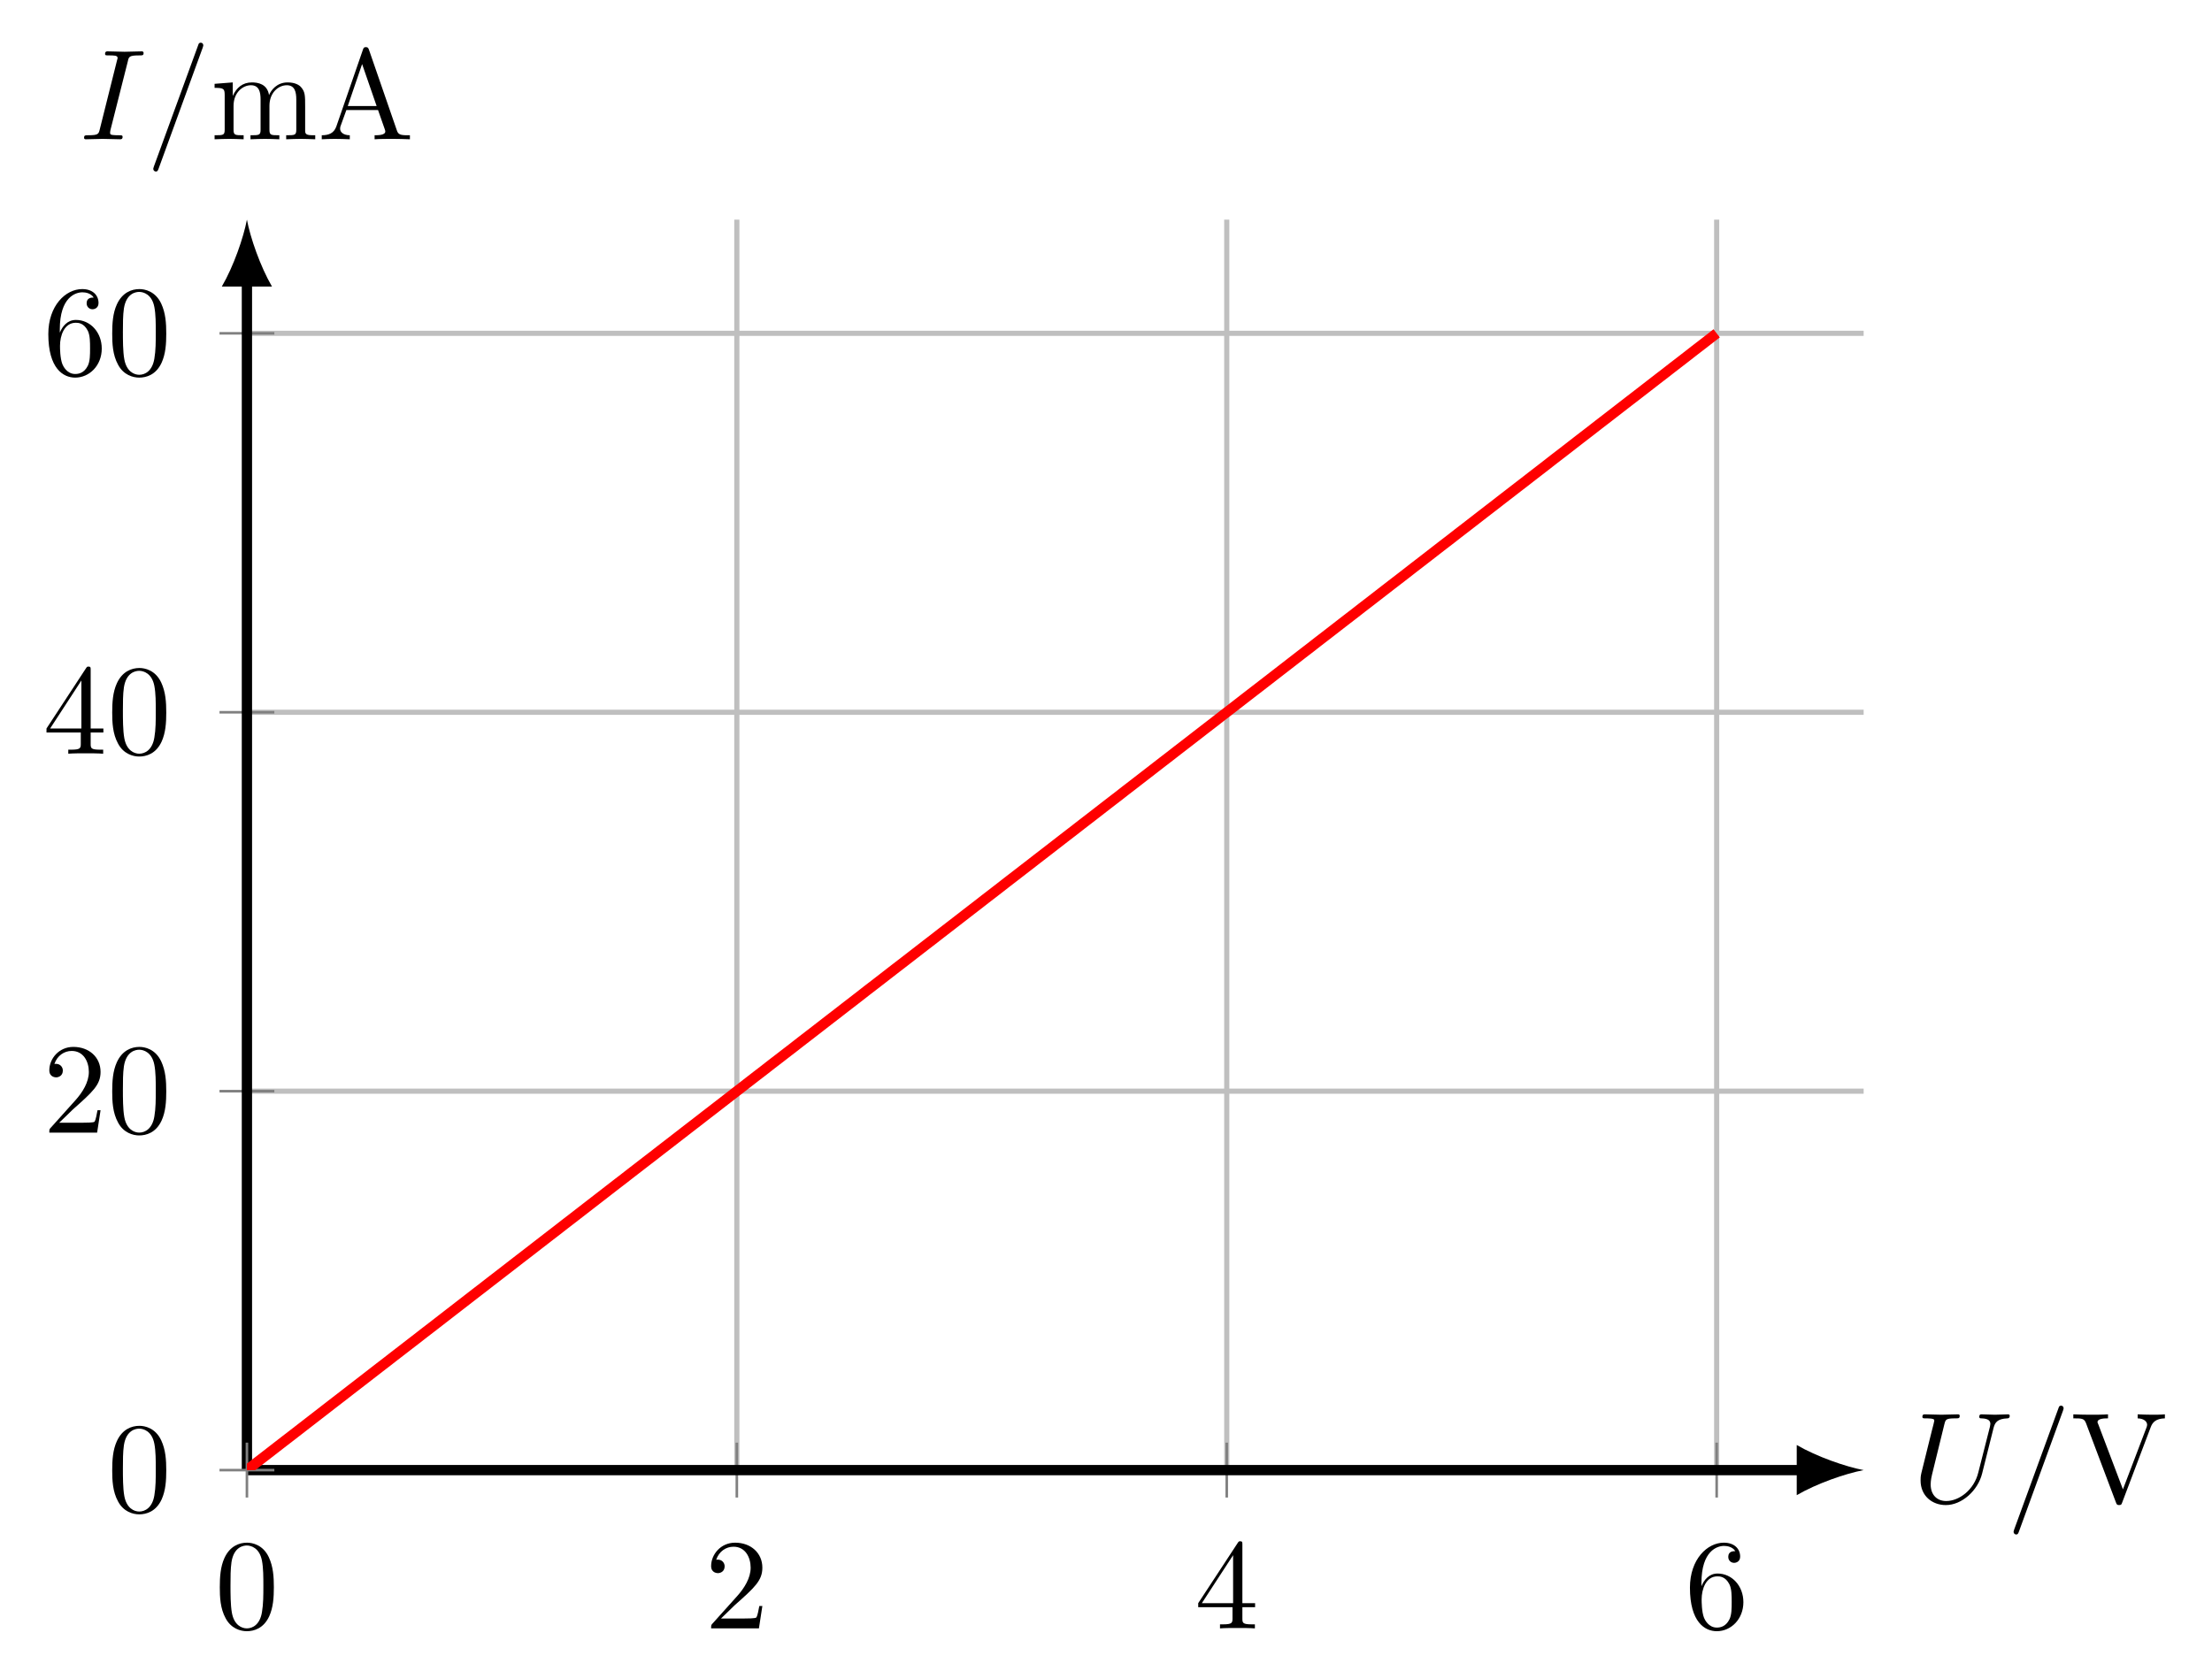 <?xml version="1.0" encoding="UTF-8"?>
<svg xmlns="http://www.w3.org/2000/svg" xmlns:xlink="http://www.w3.org/1999/xlink" width="171.361pt" height="129.499pt" viewBox="0 0 171.361 129.499" version="1.1">
<defs>
<g>
<symbol overflow="visible" id="glyph0-0">
<path style="stroke:none;" d=""/>
</symbol>
<symbol overflow="visible" id="glyph0-1">
<path style="stroke:none;" d="M 1.266 -0.766 L 2.328 -1.797 C 3.875 -3.172 4.469 -3.703 4.469 -4.703 C 4.469 -5.844 3.578 -6.641 2.359 -6.641 C 1.234 -6.641 0.5 -5.719 0.5 -4.828 C 0.5 -4.281 1 -4.281 1.031 -4.281 C 1.203 -4.281 1.547 -4.391 1.547 -4.812 C 1.547 -5.062 1.359 -5.328 1.016 -5.328 C 0.938 -5.328 0.922 -5.328 0.891 -5.312 C 1.109 -5.969 1.656 -6.328 2.234 -6.328 C 3.141 -6.328 3.562 -5.516 3.562 -4.703 C 3.562 -3.906 3.078 -3.125 2.516 -2.5 L 0.609 -0.375 C 0.5 -0.266 0.5 -0.234 0.5 0 L 4.203 0 L 4.469 -1.734 L 4.234 -1.734 C 4.172 -1.438 4.109 -1 4 -0.844 C 3.938 -0.766 3.281 -0.766 3.062 -0.766 Z M 1.266 -0.766 "/>
</symbol>
<symbol overflow="visible" id="glyph0-2">
<path style="stroke:none;" d="M 2.938 -1.641 L 2.938 -0.781 C 2.938 -0.422 2.906 -0.312 2.172 -0.312 L 1.969 -0.312 L 1.969 0 C 2.375 -0.031 2.891 -0.031 3.312 -0.031 C 3.734 -0.031 4.25 -0.031 4.672 0 L 4.672 -0.312 L 4.453 -0.312 C 3.719 -0.312 3.703 -0.422 3.703 -0.781 L 3.703 -1.641 L 4.688 -1.641 L 4.688 -1.953 L 3.703 -1.953 L 3.703 -6.484 C 3.703 -6.688 3.703 -6.75 3.531 -6.75 C 3.453 -6.75 3.422 -6.75 3.344 -6.625 L 0.281 -1.953 L 0.281 -1.641 Z M 2.984 -1.953 L 0.562 -1.953 L 2.984 -5.672 Z M 2.984 -1.953 "/>
</symbol>
<symbol overflow="visible" id="glyph0-3">
<path style="stroke:none;" d="M 1.312 -3.266 L 1.312 -3.516 C 1.312 -6.031 2.547 -6.391 3.062 -6.391 C 3.297 -6.391 3.719 -6.328 3.938 -5.984 C 3.781 -5.984 3.391 -5.984 3.391 -5.547 C 3.391 -5.234 3.625 -5.078 3.844 -5.078 C 4 -5.078 4.312 -5.172 4.312 -5.562 C 4.312 -6.156 3.875 -6.641 3.047 -6.641 C 1.766 -6.641 0.422 -5.359 0.422 -3.156 C 0.422 -0.484 1.578 0.219 2.5 0.219 C 3.609 0.219 4.562 -0.719 4.562 -2.031 C 4.562 -3.297 3.672 -4.25 2.562 -4.25 C 1.891 -4.25 1.516 -3.75 1.312 -3.266 Z M 2.5 -0.062 C 1.875 -0.062 1.578 -0.656 1.516 -0.812 C 1.328 -1.281 1.328 -2.078 1.328 -2.25 C 1.328 -3.031 1.656 -4.031 2.547 -4.031 C 2.719 -4.031 3.172 -4.031 3.484 -3.406 C 3.656 -3.047 3.656 -2.531 3.656 -2.047 C 3.656 -1.562 3.656 -1.062 3.484 -0.703 C 3.188 -0.109 2.734 -0.062 2.5 -0.062 Z M 2.5 -0.062 "/>
</symbol>
<symbol overflow="visible" id="glyph0-4">
<path style="stroke:none;" d="M 4.578 -3.188 C 4.578 -3.984 4.531 -4.781 4.188 -5.516 C 3.734 -6.484 2.906 -6.641 2.5 -6.641 C 1.891 -6.641 1.172 -6.375 0.75 -5.453 C 0.438 -4.766 0.391 -3.984 0.391 -3.188 C 0.391 -2.438 0.422 -1.547 0.844 -0.781 C 1.266 0.016 2 0.219 2.484 0.219 C 3.016 0.219 3.781 0.016 4.219 -0.938 C 4.531 -1.625 4.578 -2.406 4.578 -3.188 Z M 2.484 0 C 2.094 0 1.5 -0.25 1.328 -1.203 C 1.219 -1.797 1.219 -2.719 1.219 -3.312 C 1.219 -3.953 1.219 -4.609 1.297 -5.141 C 1.484 -6.328 2.234 -6.422 2.484 -6.422 C 2.812 -6.422 3.469 -6.234 3.656 -5.25 C 3.766 -4.688 3.766 -3.938 3.766 -3.312 C 3.766 -2.562 3.766 -1.891 3.656 -1.25 C 3.5 -0.297 2.938 0 2.484 0 Z M 2.484 0 "/>
</symbol>
<symbol overflow="visible" id="glyph0-5">
<path style="stroke:none;" d="M 6.188 -5.828 C 6.328 -6.203 6.594 -6.484 7.281 -6.5 L 7.281 -6.812 C 6.969 -6.781 6.562 -6.781 6.312 -6.781 C 6.016 -6.781 5.438 -6.797 5.172 -6.812 L 5.172 -6.5 C 5.688 -6.484 5.906 -6.234 5.906 -6 C 5.906 -5.922 5.875 -5.859 5.859 -5.797 L 4.031 -1 L 2.125 -6.031 C 2.062 -6.172 2.062 -6.188 2.062 -6.203 C 2.062 -6.5 2.625 -6.5 2.875 -6.5 L 2.875 -6.812 C 2.516 -6.781 1.828 -6.781 1.453 -6.781 C 0.984 -6.781 0.547 -6.797 0.188 -6.812 L 0.188 -6.5 C 0.844 -6.5 1.031 -6.5 1.172 -6.125 L 3.484 0 C 3.547 0.188 3.594 0.219 3.734 0.219 C 3.891 0.219 3.922 0.172 3.969 0.031 Z M 6.188 -5.828 "/>
</symbol>
<symbol overflow="visible" id="glyph0-6">
<path style="stroke:none;" d="M 1.094 -3.422 L 1.094 -0.75 C 1.094 -0.312 0.984 -0.312 0.312 -0.312 L 0.312 0 C 0.672 -0.016 1.172 -0.031 1.453 -0.031 C 1.703 -0.031 2.219 -0.016 2.562 0 L 2.562 -0.312 C 1.891 -0.312 1.781 -0.312 1.781 -0.75 L 1.781 -2.594 C 1.781 -3.625 2.5 -4.188 3.125 -4.188 C 3.766 -4.188 3.875 -3.656 3.875 -3.078 L 3.875 -0.75 C 3.875 -0.312 3.766 -0.312 3.094 -0.312 L 3.094 0 C 3.438 -0.016 3.953 -0.031 4.219 -0.031 C 4.469 -0.031 5 -0.016 5.328 0 L 5.328 -0.312 C 4.672 -0.312 4.562 -0.312 4.562 -0.75 L 4.562 -2.594 C 4.562 -3.625 5.266 -4.188 5.906 -4.188 C 6.531 -4.188 6.641 -3.656 6.641 -3.078 L 6.641 -0.75 C 6.641 -0.312 6.531 -0.312 5.859 -0.312 L 5.859 0 C 6.203 -0.016 6.719 -0.031 6.984 -0.031 C 7.25 -0.031 7.766 -0.016 8.109 0 L 8.109 -0.312 C 7.594 -0.312 7.344 -0.312 7.328 -0.609 L 7.328 -2.516 C 7.328 -3.375 7.328 -3.672 7.016 -4.031 C 6.875 -4.203 6.547 -4.406 5.969 -4.406 C 5.141 -4.406 4.688 -3.812 4.531 -3.422 C 4.391 -4.297 3.656 -4.406 3.203 -4.406 C 2.469 -4.406 2 -3.984 1.719 -3.359 L 1.719 -4.406 L 0.312 -4.297 L 0.312 -3.984 C 1.016 -3.984 1.094 -3.922 1.094 -3.422 Z M 1.094 -3.422 "/>
</symbol>
<symbol overflow="visible" id="glyph0-7">
<path style="stroke:none;" d="M 3.969 -6.938 C 3.922 -7.062 3.891 -7.141 3.734 -7.141 C 3.578 -7.141 3.547 -7.078 3.5 -6.938 L 1.438 -0.984 C 1.25 -0.469 0.859 -0.312 0.312 -0.312 L 0.312 0 C 0.547 -0.016 0.984 -0.031 1.328 -0.031 C 1.641 -0.031 2.156 -0.016 2.484 0 L 2.484 -0.312 C 1.984 -0.312 1.734 -0.562 1.734 -0.812 C 1.734 -0.844 1.75 -0.953 1.75 -0.969 L 2.219 -2.266 L 4.672 -2.266 L 5.203 -0.75 C 5.219 -0.703 5.234 -0.641 5.234 -0.609 C 5.234 -0.312 4.672 -0.312 4.406 -0.312 L 4.406 0 C 4.766 -0.031 5.469 -0.031 5.844 -0.031 C 6.266 -0.031 6.734 -0.016 7.141 0 L 7.141 -0.312 L 6.969 -0.312 C 6.375 -0.312 6.234 -0.375 6.125 -0.703 Z M 3.438 -5.828 L 4.562 -2.578 L 2.328 -2.578 Z M 3.438 -5.828 "/>
</symbol>
<symbol overflow="visible" id="glyph1-0">
<path style="stroke:none;" d=""/>
</symbol>
<symbol overflow="visible" id="glyph1-1">
<path style="stroke:none;" d="M 6.328 -5.766 C 6.438 -6.172 6.609 -6.469 7.406 -6.5 C 7.453 -6.5 7.578 -6.516 7.578 -6.703 C 7.578 -6.703 7.578 -6.812 7.453 -6.812 C 7.125 -6.812 6.766 -6.781 6.438 -6.781 C 6.094 -6.781 5.719 -6.812 5.391 -6.812 C 5.328 -6.812 5.219 -6.812 5.219 -6.609 C 5.219 -6.5 5.312 -6.5 5.391 -6.5 C 5.969 -6.484 6.078 -6.281 6.078 -6.062 C 6.078 -6.031 6.047 -5.875 6.047 -5.859 L 5.141 -2.297 C 4.812 -0.953 3.656 -0.094 2.656 -0.094 C 1.984 -0.094 1.453 -0.531 1.453 -1.391 C 1.453 -1.406 1.453 -1.719 1.562 -2.156 L 2.516 -6.047 C 2.609 -6.406 2.625 -6.5 3.359 -6.5 C 3.625 -6.5 3.703 -6.5 3.703 -6.703 C 3.703 -6.812 3.594 -6.812 3.562 -6.812 C 3.281 -6.812 2.562 -6.781 2.281 -6.781 C 2 -6.781 1.281 -6.812 1 -6.812 C 0.922 -6.812 0.812 -6.812 0.812 -6.609 C 0.812 -6.5 0.891 -6.5 1.094 -6.5 C 1.109 -6.5 1.297 -6.5 1.469 -6.484 C 1.641 -6.453 1.734 -6.453 1.734 -6.312 C 1.734 -6.266 1.625 -5.844 1.562 -5.609 L 1.344 -4.734 C 1.25 -4.344 0.781 -2.469 0.734 -2.266 C 0.672 -2 0.672 -1.844 0.672 -1.688 C 0.672 -0.484 1.578 0.219 2.625 0.219 C 3.875 0.219 5.109 -0.906 5.438 -2.219 Z M 6.328 -5.766 "/>
</symbol>
<symbol overflow="visible" id="glyph1-2">
<path style="stroke:none;" d="M 4.375 -7.094 C 4.422 -7.234 4.422 -7.266 4.422 -7.281 C 4.422 -7.391 4.344 -7.484 4.234 -7.484 C 4.156 -7.484 4.094 -7.453 4.062 -7.391 L 0.594 2.109 C 0.547 2.25 0.547 2.281 0.547 2.297 C 0.547 2.406 0.641 2.5 0.75 2.5 C 0.875 2.5 0.906 2.422 0.969 2.25 Z M 4.375 -7.094 "/>
</symbol>
<symbol overflow="visible" id="glyph1-3">
<path style="stroke:none;" d="M 3.734 -6.047 C 3.812 -6.406 3.844 -6.5 4.641 -6.5 C 4.875 -6.5 4.953 -6.5 4.953 -6.688 C 4.953 -6.812 4.844 -6.812 4.812 -6.812 C 4.516 -6.812 3.781 -6.781 3.484 -6.781 C 3.188 -6.781 2.469 -6.812 2.156 -6.812 C 2.094 -6.812 1.969 -6.812 1.969 -6.609 C 1.969 -6.5 2.047 -6.5 2.25 -6.5 C 2.656 -6.5 2.938 -6.5 2.938 -6.312 C 2.938 -6.266 2.938 -6.234 2.906 -6.156 L 1.562 -0.781 C 1.469 -0.406 1.453 -0.312 0.656 -0.312 C 0.422 -0.312 0.344 -0.312 0.344 -0.109 C 0.344 0 0.453 0 0.484 0 C 0.781 0 1.5 -0.031 1.797 -0.031 C 2.094 -0.031 2.828 0 3.125 0 C 3.203 0 3.328 0 3.328 -0.188 C 3.328 -0.312 3.25 -0.312 3.031 -0.312 C 2.844 -0.312 2.797 -0.312 2.609 -0.328 C 2.391 -0.344 2.359 -0.391 2.359 -0.5 C 2.359 -0.578 2.375 -0.656 2.391 -0.734 Z M 3.734 -6.047 "/>
</symbol>
</g>
<clipPath id="clip1">
  <path d="M 19.129 17.02 L 144.375 17.02 L 144.375 113.914 L 19.129 113.914 Z M 19.129 17.02 "/>
</clipPath>
</defs>
<g id="surface1">
<path style="fill:none;stroke-width:0.399;stroke-linecap:butt;stroke-linejoin:miter;stroke:rgb(75%,75%,75%);stroke-opacity:1;stroke-miterlimit:10;" d="M 37.954 -0.001 L 37.954 96.893 M 75.907 -0.001 L 75.907 96.893 M 113.86 -0.001 L 113.86 96.893 " transform="matrix(1,0,0,-1,19.128,113.913)"/>
<path style="fill:none;stroke-width:0.399;stroke-linecap:butt;stroke-linejoin:miter;stroke:rgb(75%,75%,75%);stroke-opacity:1;stroke-miterlimit:10;" d="M 0.001 29.362 L 125.247 29.362 M 0.001 58.722 L 125.247 58.722 M 0.001 88.085 L 125.247 88.085 " transform="matrix(1,0,0,-1,19.128,113.913)"/>
<path style="fill:none;stroke-width:0.199;stroke-linecap:butt;stroke-linejoin:miter;stroke:rgb(50%,50%,50%);stroke-opacity:1;stroke-miterlimit:10;" d="M 37.954 -2.126 L 37.954 2.128 M 75.907 -2.126 L 75.907 2.128 M 113.86 -2.126 L 113.86 2.128 " transform="matrix(1,0,0,-1,19.128,113.913)"/>
<path style="fill:none;stroke-width:0.199;stroke-linecap:butt;stroke-linejoin:miter;stroke:rgb(50%,50%,50%);stroke-opacity:1;stroke-miterlimit:10;" d="M -2.124 29.362 L 2.126 29.362 M -2.124 58.722 L 2.126 58.722 M -2.124 88.085 L 2.126 88.085 " transform="matrix(1,0,0,-1,19.128,113.913)"/>
<path style="fill:none;stroke-width:0.797;stroke-linecap:butt;stroke-linejoin:miter;stroke:rgb(0%,0%,0%);stroke-opacity:1;stroke-miterlimit:10;" d="M 0.001 -0.001 L 120.583 -0.001 " transform="matrix(1,0,0,-1,19.128,113.913)"/>
<path style=" stroke:none;fill-rule:nonzero;fill:rgb(0%,0%,0%);fill-opacity:1;" d="M 144.375 113.914 C 142.992 113.652 140.746 112.875 139.191 111.969 L 139.191 115.855 C 140.746 114.949 142.992 114.172 144.375 113.914 "/>
<path style="fill:none;stroke-width:0.797;stroke-linecap:butt;stroke-linejoin:miter;stroke:rgb(0%,0%,0%);stroke-opacity:1;stroke-miterlimit:10;" d="M 0.001 -0.001 L 0.001 92.229 " transform="matrix(1,0,0,-1,19.128,113.913)"/>
<path style=" stroke:none;fill-rule:nonzero;fill:rgb(0%,0%,0%);fill-opacity:1;" d="M 19.129 17.02 C 18.867 18.402 18.094 20.648 17.184 22.203 L 21.07 22.203 C 20.164 20.648 19.387 18.402 19.129 17.02 "/>
<g style="fill:rgb(0%,0%,0%);fill-opacity:1;">
  <use xlink:href="#glyph0-1" x="54.59" y="126.178"/>
</g>
<g style="fill:rgb(0%,0%,0%);fill-opacity:1;">
  <use xlink:href="#glyph0-2" x="92.543" y="126.178"/>
</g>
<g style="fill:rgb(0%,0%,0%);fill-opacity:1;">
  <use xlink:href="#glyph0-3" x="130.496" y="126.178"/>
</g>
<g style="fill:rgb(0%,0%,0%);fill-opacity:1;">
  <use xlink:href="#glyph0-1" x="3.321" y="87.762"/>
  <use xlink:href="#glyph0-4" x="8.302" y="87.762"/>
</g>
<g style="fill:rgb(0%,0%,0%);fill-opacity:1;">
  <use xlink:href="#glyph0-2" x="3.321" y="58.402"/>
  <use xlink:href="#glyph0-4" x="8.302" y="58.402"/>
</g>
<g style="fill:rgb(0%,0%,0%);fill-opacity:1;">
  <use xlink:href="#glyph0-3" x="3.321" y="29.041"/>
  <use xlink:href="#glyph0-4" x="8.302" y="29.041"/>
</g>
<path style="fill:none;stroke-width:0.199;stroke-linecap:butt;stroke-linejoin:miter;stroke:rgb(50%,50%,50%);stroke-opacity:1;stroke-miterlimit:10;" d="M 0.001 -2.126 L 0.001 2.128 " transform="matrix(1,0,0,-1,19.128,113.913)"/>
<g style="fill:rgb(0%,0%,0%);fill-opacity:1;">
  <use xlink:href="#glyph0-4" x="16.637" y="126.178"/>
</g>
<path style="fill:none;stroke-width:0.199;stroke-linecap:butt;stroke-linejoin:miter;stroke:rgb(50%,50%,50%);stroke-opacity:1;stroke-miterlimit:10;" d="M -2.124 -0.001 L 2.126 -0.001 " transform="matrix(1,0,0,-1,19.128,113.913)"/>
<g style="fill:rgb(0%,0%,0%);fill-opacity:1;">
  <use xlink:href="#glyph0-4" x="8.302" y="117.123"/>
</g>
<g clip-path="url(#clip1)" clip-rule="nonzero">
<path style="fill:none;stroke-width:0.797;stroke-linecap:butt;stroke-linejoin:miter;stroke:rgb(100%,0%,0%);stroke-opacity:1;stroke-miterlimit:10;" d="M 0.001 -0.001 C 0.001 -0.001 0.415 0.319 0.571 0.444 C 0.731 0.565 0.985 0.761 1.145 0.886 C 1.302 1.007 1.56 1.206 1.716 1.327 C 1.876 1.452 2.13 1.647 2.29 1.772 C 2.446 1.893 2.7 2.089 2.86 2.214 C 3.02 2.335 3.274 2.534 3.434 2.655 C 3.591 2.78 3.845 2.975 4.005 3.097 C 4.165 3.222 4.419 3.417 4.579 3.542 C 4.735 3.663 4.989 3.862 5.149 3.983 C 5.309 4.108 5.563 4.304 5.72 4.425 C 5.88 4.55 6.134 4.745 6.294 4.87 C 6.454 4.991 6.708 5.19 6.864 5.311 C 7.024 5.433 7.278 5.632 7.438 5.753 C 7.599 5.878 7.852 6.073 8.009 6.198 C 8.169 6.319 8.423 6.518 8.583 6.64 C 8.743 6.761 8.997 6.96 9.153 7.081 C 9.313 7.206 9.567 7.401 9.727 7.526 C 9.884 7.647 10.142 7.843 10.298 7.968 C 10.458 8.089 10.712 8.288 10.872 8.409 C 11.028 8.534 11.286 8.729 11.442 8.854 C 11.602 8.976 11.856 9.171 12.017 9.296 C 12.173 9.417 12.431 9.616 12.587 9.737 C 12.747 9.862 13.001 10.058 13.161 10.179 C 13.317 10.304 13.571 10.499 13.731 10.624 C 13.892 10.745 14.145 10.944 14.306 11.065 C 14.462 11.19 14.716 11.386 14.876 11.507 C 15.036 11.632 15.29 11.827 15.45 11.952 C 15.606 12.073 15.86 12.272 16.02 12.393 C 16.181 12.515 16.434 12.714 16.591 12.835 C 16.751 12.96 17.005 13.155 17.165 13.28 C 17.325 13.401 17.579 13.601 17.735 13.722 C 17.895 13.843 18.149 14.042 18.309 14.163 C 18.47 14.288 18.724 14.483 18.88 14.608 C 19.04 14.729 19.294 14.925 19.454 15.05 C 19.61 15.171 19.868 15.37 20.024 15.491 C 20.184 15.616 20.438 15.811 20.599 15.936 C 20.755 16.058 21.013 16.253 21.169 16.378 C 21.329 16.499 21.583 16.698 21.743 16.819 C 21.899 16.944 22.157 17.14 22.313 17.261 C 22.474 17.386 22.727 17.581 22.888 17.706 C 23.044 17.827 23.302 18.026 23.458 18.147 C 23.618 18.272 23.872 18.468 24.032 18.589 C 24.188 18.714 24.442 18.909 24.602 19.034 C 24.763 19.155 25.017 19.354 25.177 19.476 C 25.333 19.597 25.587 19.796 25.747 19.917 C 25.907 20.042 26.161 20.237 26.321 20.362 C 26.477 20.483 26.731 20.683 26.892 20.804 C 27.052 20.925 27.306 21.124 27.462 21.245 C 27.622 21.37 27.876 21.565 28.036 21.69 C 28.196 21.811 28.45 22.007 28.606 22.132 C 28.767 22.253 29.02 22.452 29.181 22.573 C 29.341 22.698 29.595 22.893 29.751 23.018 C 29.911 23.14 30.165 23.335 30.325 23.46 C 30.481 23.581 30.739 23.78 30.895 23.901 C 31.056 24.026 31.309 24.222 31.47 24.343 C 31.626 24.468 31.884 24.663 32.04 24.788 C 32.2 24.909 32.454 25.108 32.614 25.229 C 32.77 25.354 33.028 25.55 33.184 25.671 C 33.345 25.796 33.599 25.991 33.759 26.116 C 33.915 26.237 34.169 26.436 34.329 26.558 C 34.489 26.683 34.743 26.878 34.903 26.999 C 35.059 27.124 35.313 27.319 35.474 27.444 C 35.634 27.565 35.888 27.765 36.048 27.886 C 36.204 28.007 36.458 28.206 36.618 28.327 C 36.778 28.452 37.032 28.647 37.192 28.772 C 37.349 28.893 37.602 29.093 37.763 29.214 C 37.923 29.335 38.177 29.534 38.333 29.655 C 38.493 29.78 38.747 29.976 38.907 30.101 C 39.067 30.222 39.321 30.417 39.477 30.542 C 39.638 30.663 39.892 30.862 40.052 30.983 C 40.212 31.108 40.466 31.304 40.622 31.429 C 40.782 31.55 41.036 31.745 41.196 31.87 C 41.352 31.991 41.61 32.19 41.767 32.311 C 41.927 32.436 42.181 32.632 42.341 32.753 C 42.497 32.878 42.755 33.073 42.911 33.198 C 43.071 33.319 43.325 33.518 43.485 33.64 C 43.642 33.765 43.899 33.96 44.056 34.081 C 44.216 34.206 44.47 34.401 44.63 34.526 C 44.786 34.647 45.04 34.847 45.2 34.968 C 45.36 35.089 45.614 35.288 45.774 35.409 C 45.931 35.534 46.184 35.729 46.345 35.854 C 46.505 35.975 46.759 36.175 46.919 36.296 C 47.075 36.417 47.329 36.616 47.489 36.737 C 47.649 36.862 47.903 37.058 48.059 37.183 C 48.22 37.304 48.474 37.499 48.634 37.624 C 48.794 37.745 49.048 37.944 49.204 38.065 C 49.364 38.19 49.618 38.386 49.778 38.511 C 49.938 38.632 50.192 38.827 50.349 38.952 C 50.509 39.073 50.763 39.272 50.923 39.393 C 51.083 39.518 51.337 39.714 51.493 39.835 C 51.653 39.96 51.907 40.155 52.067 40.28 C 52.224 40.401 52.481 40.6 52.638 40.722 C 52.798 40.847 53.052 41.042 53.212 41.163 C 53.368 41.288 53.626 41.483 53.782 41.608 C 53.942 41.729 54.196 41.929 54.356 42.05 C 54.513 42.171 54.77 42.37 54.927 42.491 C 55.087 42.616 55.341 42.811 55.501 42.936 C 55.657 43.058 55.911 43.257 56.071 43.378 C 56.231 43.499 56.485 43.698 56.645 43.819 C 56.802 43.944 57.056 44.14 57.216 44.265 C 57.376 44.386 57.63 44.581 57.79 44.706 C 57.946 44.827 58.2 45.026 58.36 45.147 C 58.52 45.272 58.774 45.468 58.931 45.593 C 59.091 45.714 59.345 45.909 59.505 46.034 C 59.665 46.155 59.919 46.354 60.075 46.475 C 60.235 46.6 60.489 46.796 60.649 46.917 C 60.809 47.042 61.063 47.237 61.22 47.362 C 61.38 47.483 61.634 47.683 61.794 47.804 C 61.95 47.929 62.208 48.124 62.364 48.245 C 62.524 48.37 62.778 48.565 62.938 48.69 C 63.095 48.811 63.352 49.011 63.509 49.132 C 63.669 49.253 63.923 49.452 64.083 49.573 C 64.239 49.698 64.497 49.893 64.653 50.018 C 64.813 50.14 65.067 50.339 65.227 50.46 C 65.384 50.581 65.642 50.78 65.798 50.901 C 65.958 51.026 66.212 51.222 66.372 51.347 C 66.528 51.468 66.782 51.663 66.942 51.788 C 67.102 51.909 67.356 52.108 67.517 52.229 C 67.673 52.354 67.927 52.55 68.087 52.675 C 68.247 52.796 68.501 52.991 68.661 53.116 C 68.817 53.237 69.071 53.436 69.231 53.558 C 69.392 53.683 69.645 53.878 69.802 53.999 C 69.962 54.124 70.216 54.319 70.376 54.444 C 70.536 54.565 70.79 54.765 70.946 54.886 C 71.106 55.011 71.36 55.206 71.52 55.327 C 71.681 55.452 71.934 55.647 72.091 55.772 C 72.251 55.893 72.505 56.093 72.665 56.214 C 72.821 56.335 73.079 56.534 73.235 56.655 C 73.395 56.78 73.649 56.975 73.809 57.1 C 73.966 57.222 74.224 57.421 74.38 57.542 C 74.54 57.663 74.794 57.862 74.954 57.983 C 75.11 58.108 75.368 58.304 75.524 58.429 C 75.684 58.55 75.938 58.745 76.099 58.87 C 76.255 58.991 76.509 59.19 76.669 59.311 C 76.829 59.436 77.083 59.632 77.243 59.757 C 77.399 59.878 77.653 60.073 77.813 60.198 C 77.974 60.319 78.227 60.518 78.388 60.64 C 78.544 60.765 78.798 60.96 78.958 61.081 C 79.118 61.206 79.372 61.401 79.532 61.526 C 79.688 61.647 79.942 61.847 80.102 61.968 C 80.263 62.093 80.517 62.288 80.673 62.409 C 80.833 62.534 81.087 62.729 81.247 62.854 C 81.407 62.975 81.661 63.175 81.817 63.296 C 81.977 63.421 82.231 63.616 82.392 63.737 C 82.552 63.862 82.806 64.058 82.962 64.183 C 83.122 64.304 83.376 64.503 83.536 64.624 C 83.692 64.745 83.95 64.944 84.106 65.065 C 84.267 65.19 84.52 65.386 84.681 65.511 C 84.837 65.632 85.095 65.827 85.251 65.952 C 85.411 66.073 85.665 66.272 85.825 66.393 C 85.981 66.518 86.239 66.714 86.395 66.839 C 86.556 66.96 86.809 67.155 86.97 67.28 C 87.126 67.401 87.38 67.6 87.54 67.722 C 87.7 67.847 87.954 68.042 88.114 68.167 C 88.27 68.288 88.524 68.483 88.684 68.608 C 88.845 68.729 89.099 68.929 89.259 69.05 C 89.415 69.175 89.669 69.37 89.829 69.491 C 89.989 69.616 90.243 69.811 90.399 69.936 C 90.559 70.058 90.813 70.257 90.974 70.378 C 91.134 70.503 91.388 70.698 91.544 70.819 C 91.704 70.944 91.958 71.14 92.118 71.265 C 92.278 71.386 92.532 71.585 92.688 71.706 C 92.849 71.827 93.102 72.026 93.263 72.147 C 93.419 72.272 93.677 72.468 93.833 72.593 C 93.993 72.714 94.247 72.913 94.407 73.034 C 94.563 73.155 94.821 73.354 94.977 73.475 C 95.138 73.6 95.392 73.796 95.552 73.921 C 95.708 74.042 95.966 74.237 96.122 74.362 C 96.282 74.483 96.536 74.683 96.696 74.804 C 96.852 74.929 97.11 75.124 97.267 75.249 C 97.427 75.37 97.681 75.565 97.841 75.69 C 97.997 75.811 98.251 76.011 98.411 76.132 C 98.571 76.257 98.825 76.452 98.985 76.573 C 99.142 76.698 99.395 76.893 99.556 77.018 C 99.716 77.14 99.97 77.339 100.13 77.46 C 100.286 77.585 100.54 77.78 100.7 77.901 C 100.86 78.026 101.114 78.222 101.27 78.347 C 101.431 78.468 101.684 78.667 101.845 78.788 C 102.005 78.909 102.259 79.108 102.415 79.229 C 102.575 79.354 102.829 79.55 102.989 79.675 C 103.149 79.796 103.403 79.995 103.559 80.116 C 103.72 80.237 103.974 80.436 104.134 80.558 C 104.29 80.683 104.548 80.878 104.704 81.003 C 104.864 81.124 105.118 81.319 105.278 81.444 C 105.434 81.565 105.692 81.765 105.849 81.886 C 106.009 82.011 106.263 82.206 106.423 82.331 C 106.579 82.452 106.837 82.647 106.993 82.772 C 107.153 82.893 107.407 83.093 107.567 83.214 C 107.724 83.339 107.981 83.534 108.138 83.655 C 108.298 83.78 108.552 83.975 108.712 84.1 C 108.868 84.222 109.122 84.421 109.282 84.542 C 109.442 84.667 109.696 84.862 109.856 84.983 C 110.013 85.108 110.267 85.304 110.427 85.429 C 110.587 85.55 110.841 85.749 111.001 85.87 C 111.157 85.991 111.411 86.19 111.571 86.311 C 111.731 86.436 111.985 86.632 112.142 86.757 C 112.302 86.878 112.556 87.077 112.716 87.198 C 112.876 87.319 113.13 87.518 113.286 87.64 C 113.446 87.765 113.86 88.085 113.86 88.085 " transform="matrix(1,0,0,-1,19.128,113.913)"/>
</g>
<g style="fill:rgb(0%,0%,0%);fill-opacity:1;">
  <use xlink:href="#glyph1-1" x="148.113" y="116.404"/>
</g>
<g style="fill:rgb(0%,0%,0%);fill-opacity:1;">
  <use xlink:href="#glyph1-2" x="155.443" y="116.404"/>
</g>
<g style="fill:rgb(0%,0%,0%);fill-opacity:1;">
  <use xlink:href="#glyph0-5" x="160.43" y="116.404"/>
</g>
<g style="fill:rgb(0%,0%,0%);fill-opacity:1;">
  <use xlink:href="#glyph1-3" x="6.17" y="10.792"/>
</g>
<g style="fill:rgb(0%,0%,0%);fill-opacity:1;">
  <use xlink:href="#glyph1-2" x="11.327" y="10.792"/>
</g>
<g style="fill:rgb(0%,0%,0%);fill-opacity:1;">
  <use xlink:href="#glyph0-6" x="16.312" y="10.792"/>
  <use xlink:href="#glyph0-7" x="24.614" y="10.792"/>
</g>
</g>
</svg>
